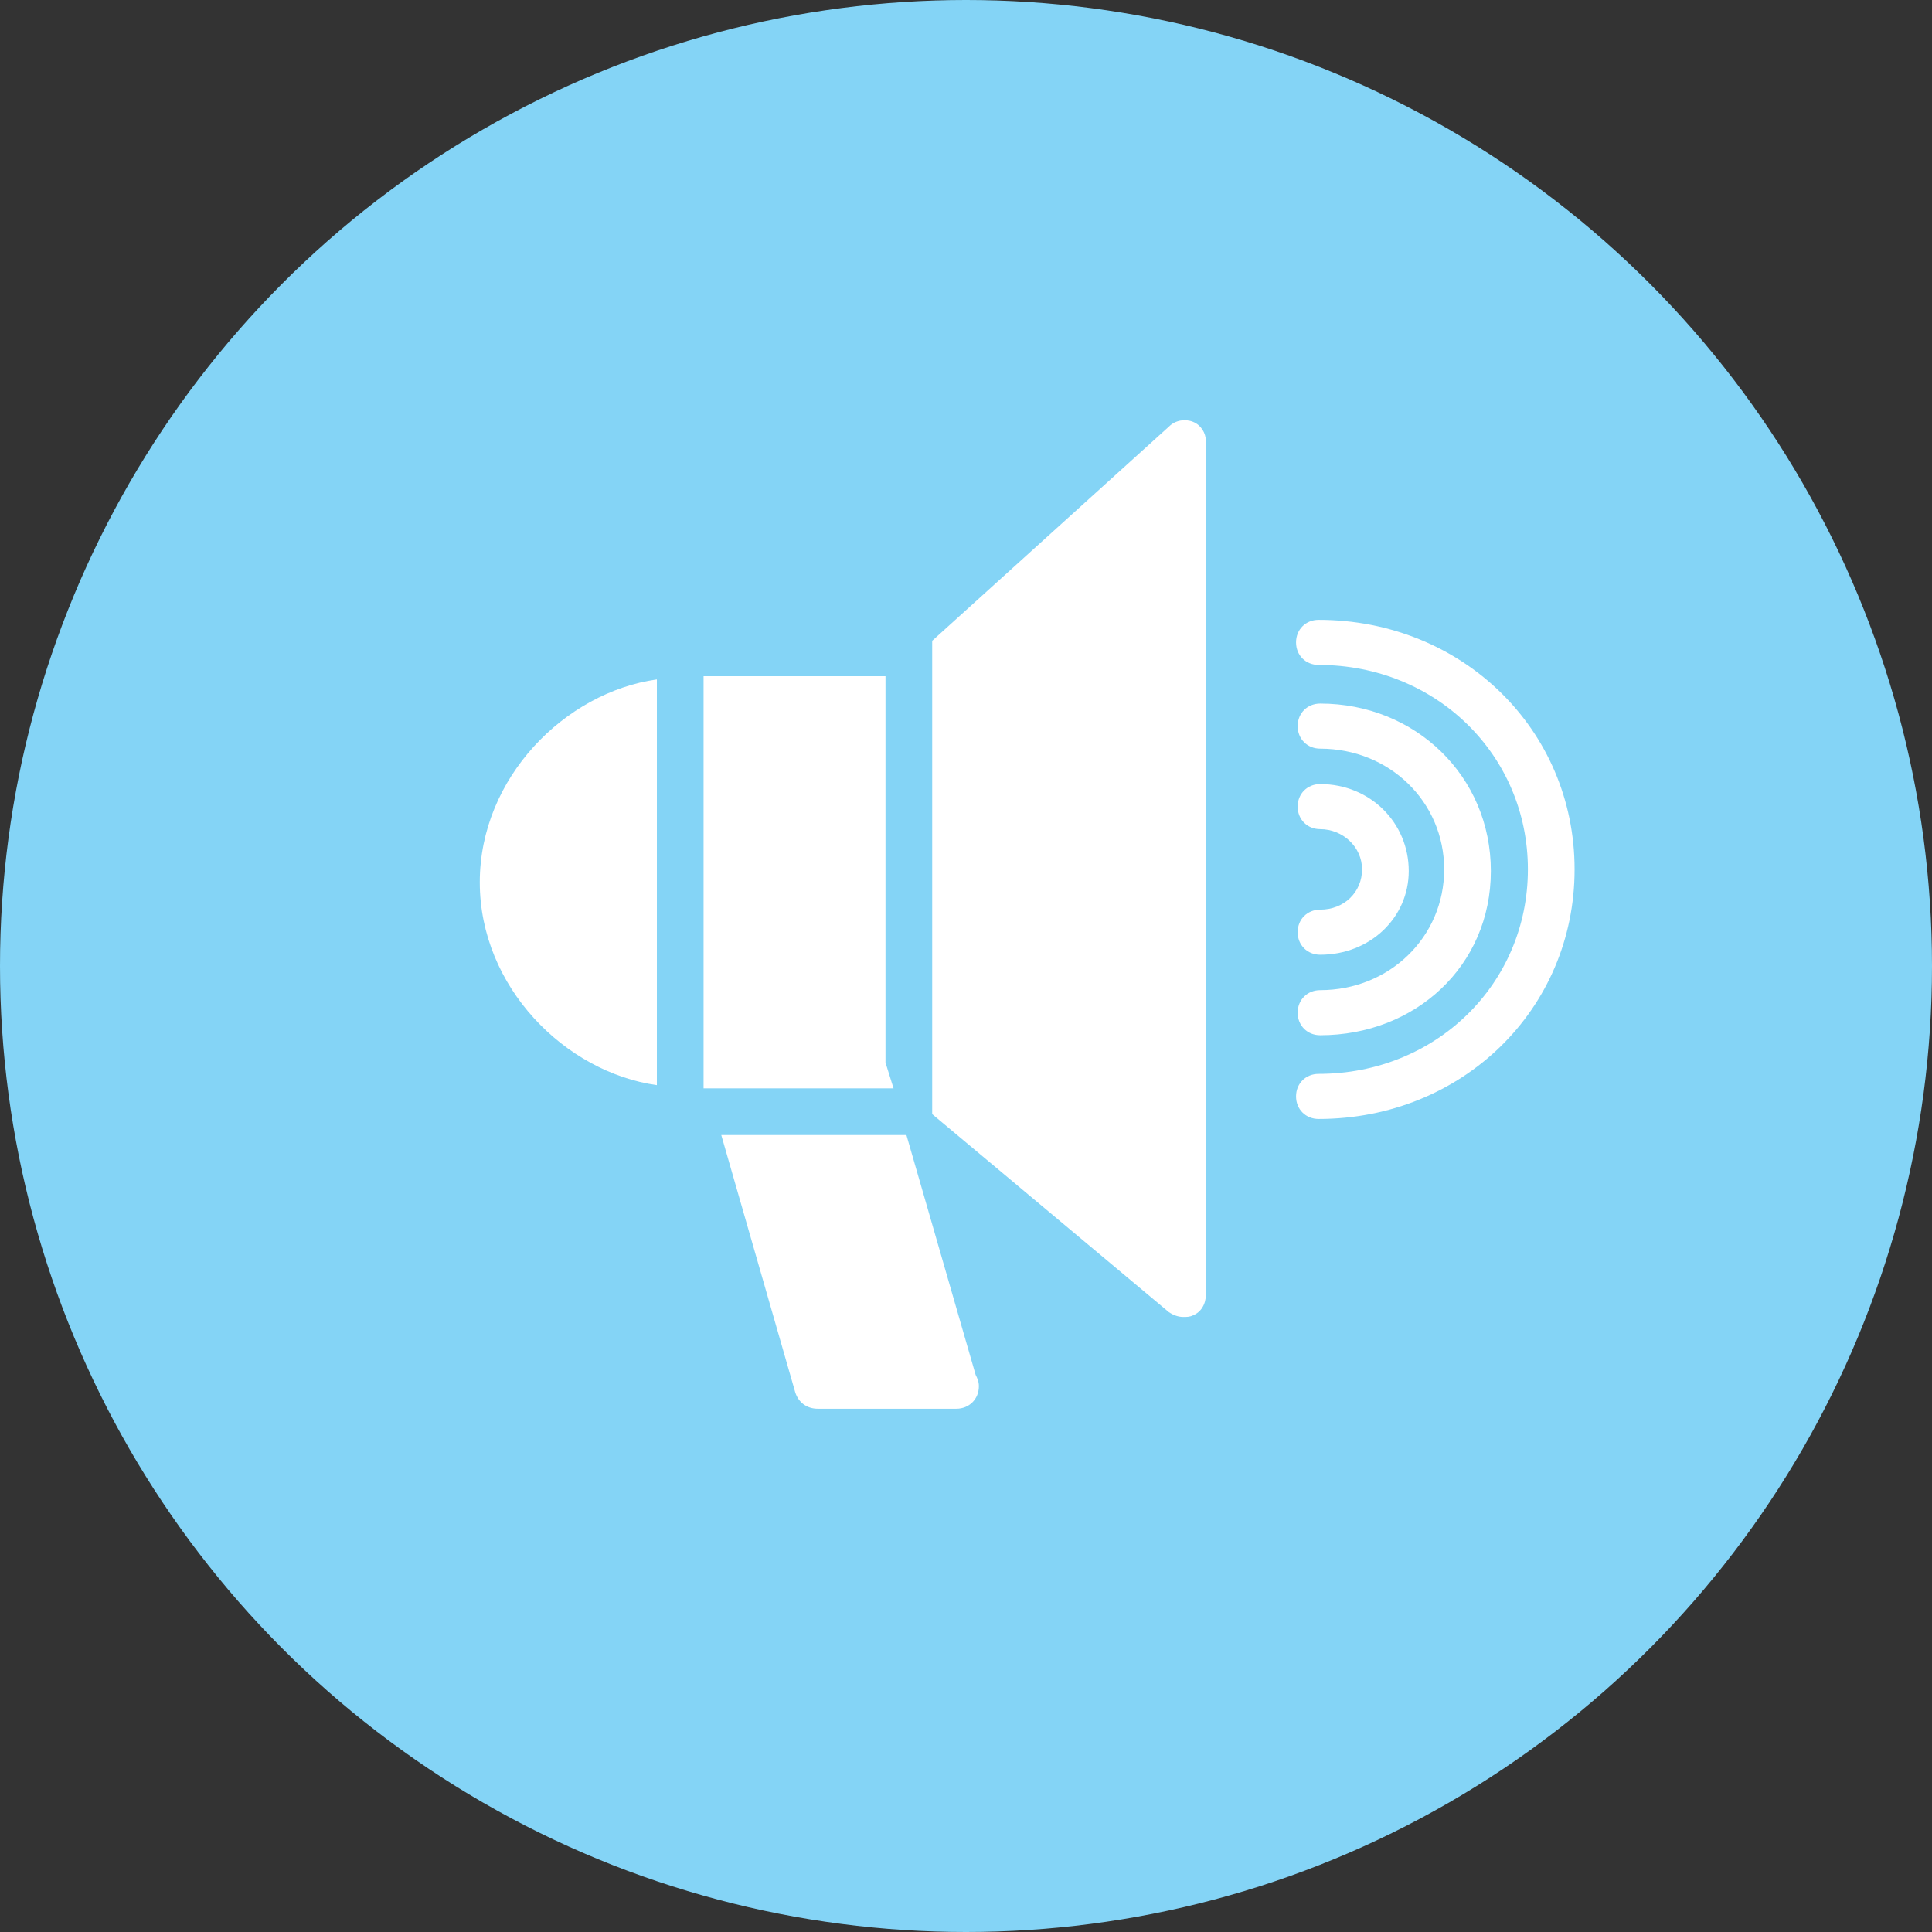 <?xml version="1.0" encoding="utf-8"?>
<!-- Generator: Adobe Illustrator 21.0.0, SVG Export Plug-In . SVG Version: 6.00 Build 0)  -->
<svg version="1.1" id="Layer_1" xmlns="http://www.w3.org/2000/svg" xmlns:xlink="http://www.w3.org/1999/xlink" x="0px" y="0px"
	 viewBox="0 0 120 120" style="enable-background:new 0 0 120 120;" xml:space="preserve">
<rect x="0" y="0" width="120" height="120" fill="#333333" stroke="none"/>
<style type="text/css">
	.st0{fill:#84D4F6;}
	.st1{fill:#FFFFFF;}
</style>
<g>
	<g id="bg_88_">
		<g>
			<circle class="st0" cx="60" cy="60" r="60"/>
		</g>
	</g>
	<g>
		<path class="st1" d="M82,59.3c-0.8,0-1.4-0.6-1.4-1.4c0-0.8,0.6-1.4,1.4-1.4c1.5,0,2.6-1.1,2.6-2.5s-1.2-2.5-2.6-2.5
			c-0.8,0-1.4-0.6-1.4-1.4c0-0.8,0.6-1.4,1.4-1.4c3.1,0,5.5,2.4,5.5,5.4C87.5,57,85.1,59.3,82,59.3z"/>
		<path class="st1" d="M82,64.3c-0.8,0-1.4-0.6-1.4-1.4c0-0.8,0.6-1.4,1.4-1.4c4.3,0,7.7-3.3,7.7-7.5c0-4.2-3.4-7.5-7.7-7.5
			c-0.8,0-1.4-0.6-1.4-1.4c0-0.8,0.6-1.4,1.4-1.4c5.9,0,10.6,4.5,10.6,10.4S87.9,64.3,82,64.3z"/>
		<path class="st1" d="M81.9,69.5c-0.8,0-1.4-0.6-1.4-1.4c0-0.8,0.6-1.4,1.4-1.4c7.3,0,13-5.6,13-12.7c0-7.1-5.7-12.7-13-12.7
			c-0.8,0-1.4-0.6-1.4-1.4c0-0.8,0.6-1.4,1.4-1.4c8.9,0,15.9,6.8,15.9,15.5C97.8,62.7,90.8,69.5,81.9,69.5z"/>
		<path class="st1" d="M29.8,54.8c0,6.5,5.3,11.8,11,12.6V42.2C35.1,43,29.8,48.3,29.8,54.8z"/>
		<path class="st1" d="M74.1,26.2c-0.5-0.2-1.1-0.1-1.5,0.3L57.9,39.8v29.4l14.7,12.3c0.3,0.2,0.6,0.3,0.9,0.3c0.2,0,0.4,0,0.6-0.1
			c0.5-0.2,0.8-0.7,0.8-1.3v-53C74.9,26.9,74.6,26.4,74.1,26.2z"/>
		<g>
			<path class="st1" d="M60.6,85.4l-4.3-14.9H44.8l4.6,16c0.2,0.6,0.7,1,1.4,1h8.5c0,0,0,0,0.1,0c0.8,0,1.4-0.6,1.4-1.4
				C60.8,85.8,60.7,85.6,60.6,85.4z"/>
			<polygon class="st1" points="55.5,67.6 55,66 55,42 49.4,42 43.7,42 43.7,67.6 44,67.6 			"/>
		</g>
	</g>
</g>
</svg>
